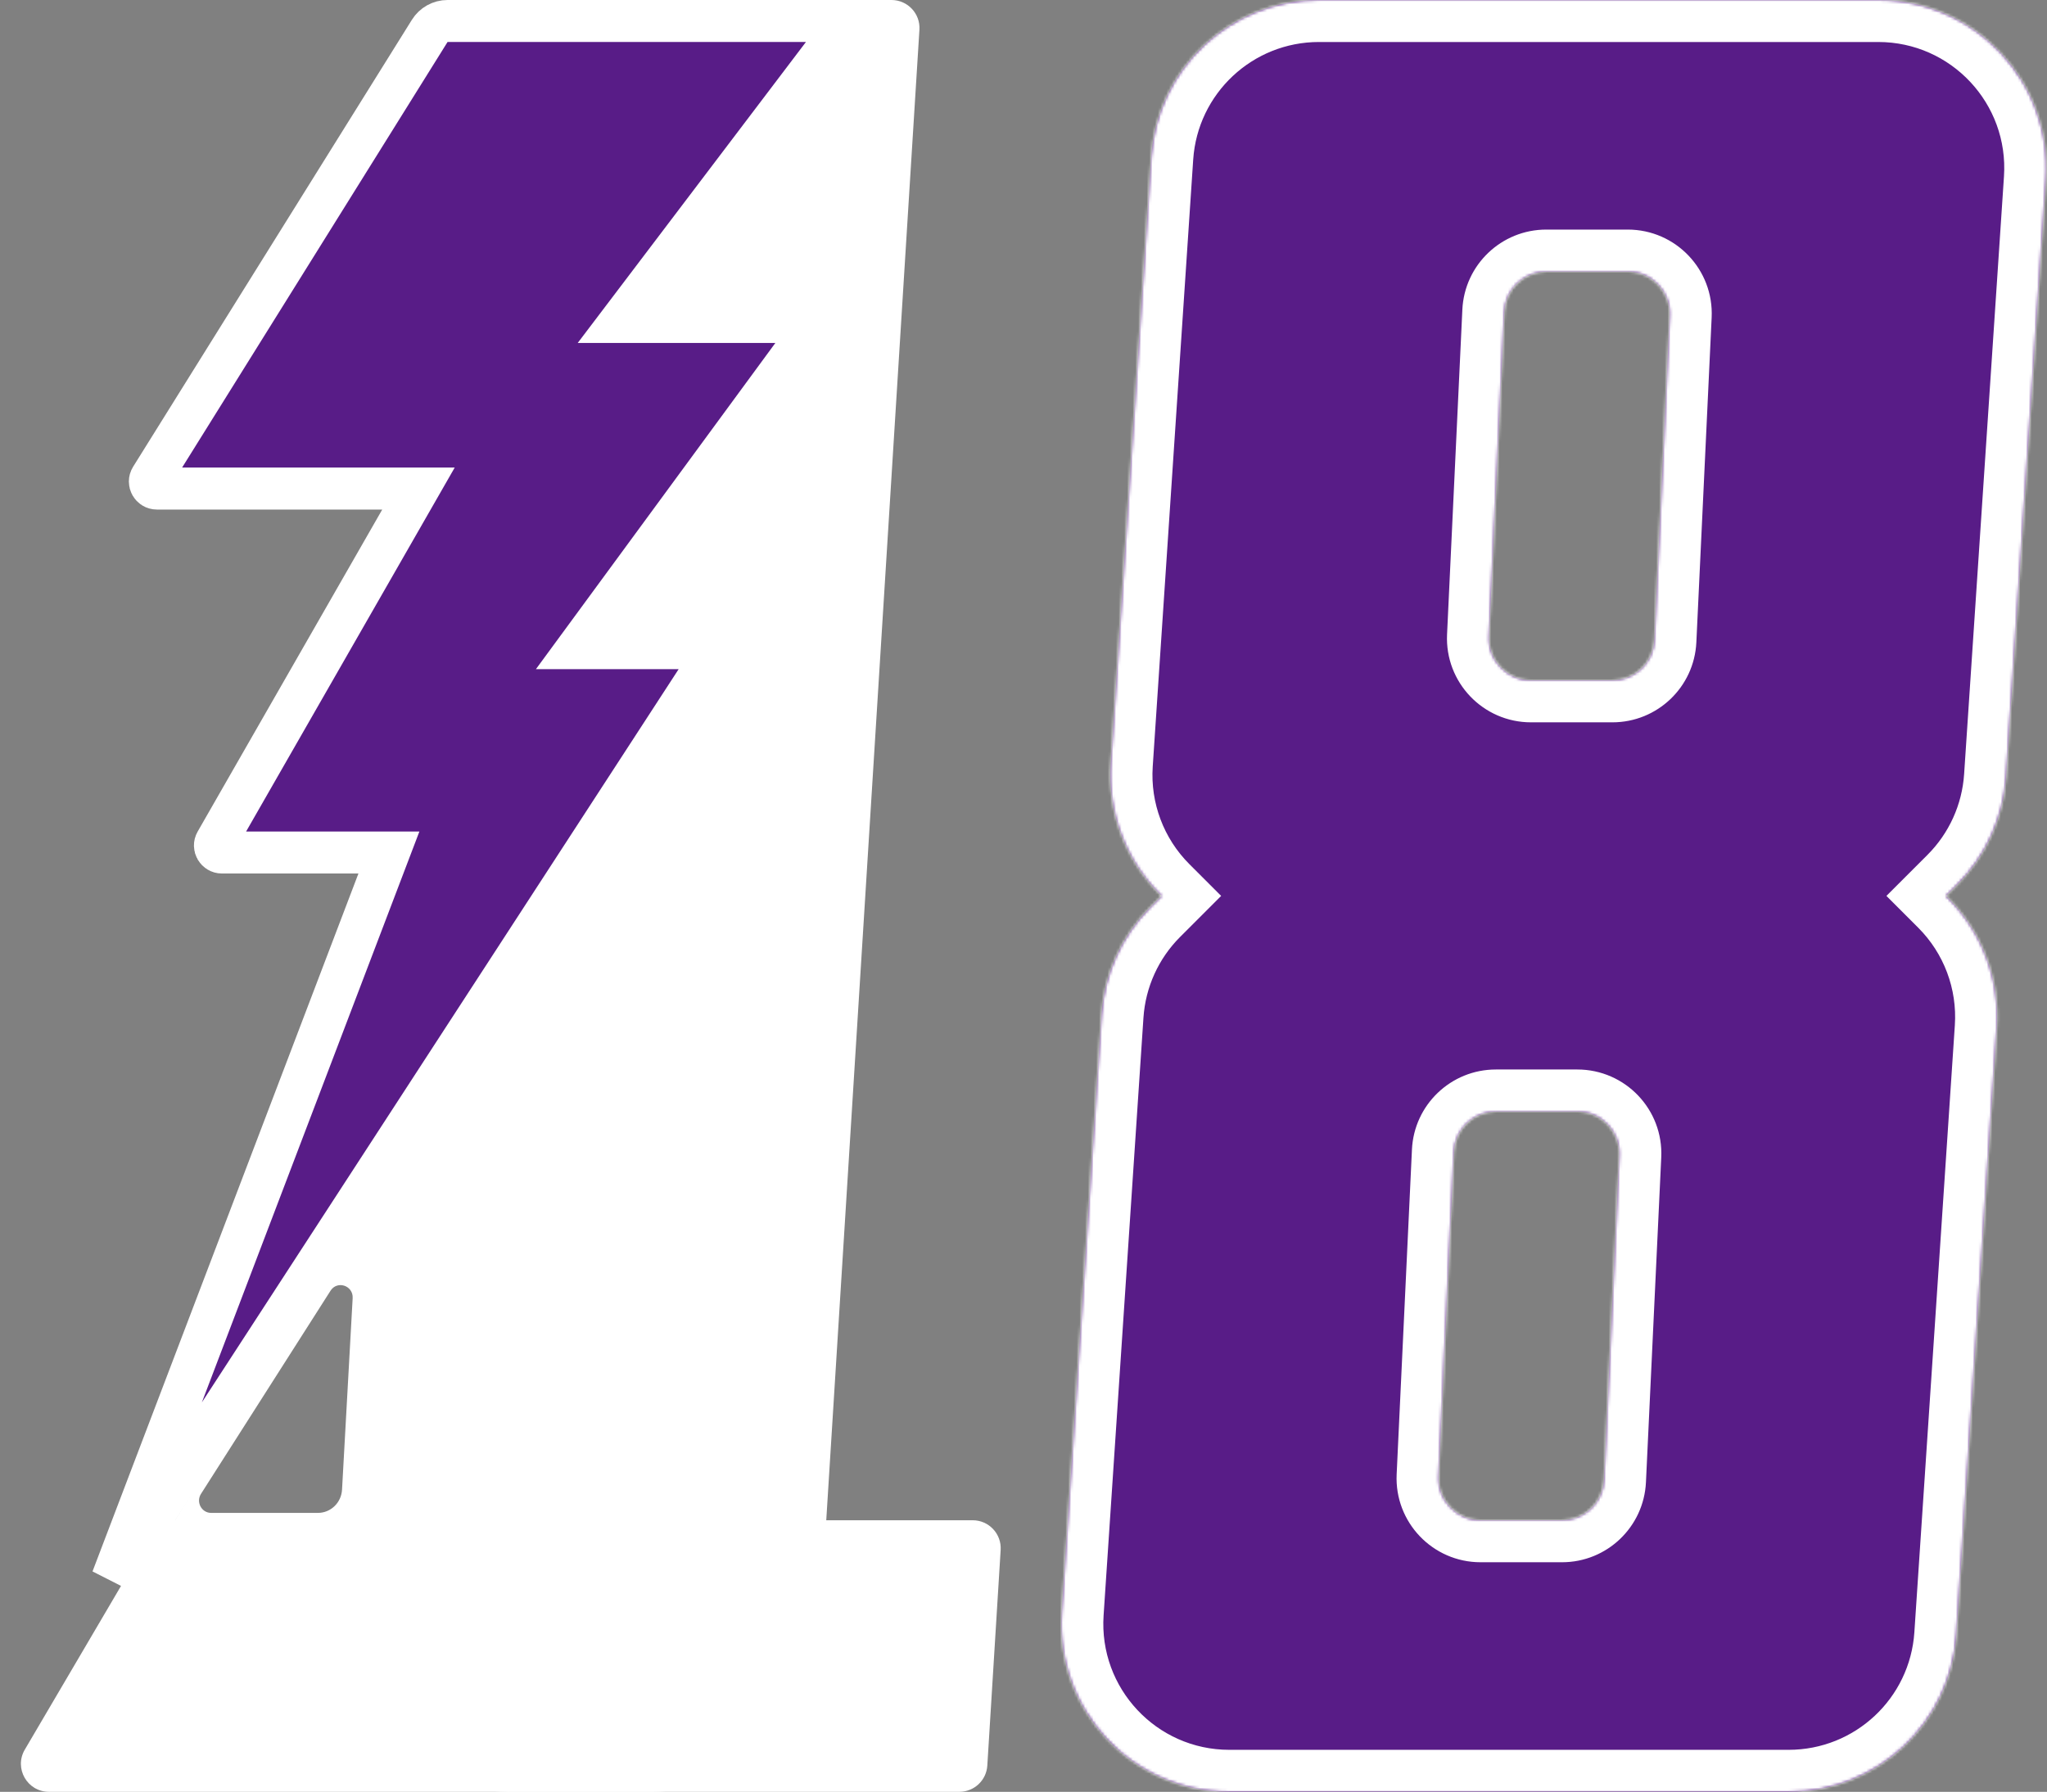 <svg width="731" height="640" viewBox="0 0 731 640" fill="none" xmlns="http://www.w3.org/2000/svg">
<rect x="0" y="0" width="731" height="640" fill="#808080" stroke="none"/>
<mask id="path-1-inside-1_968_239" fill="white">
<path fill-rule="evenodd" clip-rule="evenodd" d="M411.136 56.009C413.237 24.491 439.415 0 471.003 0H670.736C705.444 0 732.912 29.36 730.603 63.991L716.369 277.506C715.402 292.007 709.205 305.664 698.928 315.941L694.87 320L695.618 320.748C707.852 332.982 714.209 349.902 713.058 367.166L698.603 583.991C696.502 615.509 670.324 640 638.736 640H439.003C404.295 640 376.827 610.64 379.136 576.009L393.37 362.494C394.337 347.993 400.534 334.336 410.811 324.059L414.87 320L414.121 319.252C401.887 307.018 395.53 290.098 396.681 272.834L411.136 56.009ZM537.202 111.294C537.579 103.293 544.175 97 552.185 97H581.277C589.838 97 596.663 104.154 596.26 112.706L590.798 228.706C590.421 236.707 583.825 243 575.815 243H546.723C538.162 243 531.337 235.846 531.74 227.294L537.202 111.294ZM534.185 397C526.175 397 519.579 403.293 519.202 411.294L513.74 527.294C513.337 535.846 520.162 543 528.723 543H557.815C565.825 543 572.421 536.707 572.798 528.706L578.26 412.706C578.663 404.154 571.838 397 563.277 397H534.185Z"/>
</mask>
<path fill-rule="evenodd" clip-rule="evenodd" d="M411.136 56.009C413.237 24.491 439.415 0 471.003 0H670.736C705.444 0 732.912 29.36 730.603 63.991L716.369 277.506C715.402 292.007 709.205 305.664 698.928 315.941L694.87 320L695.618 320.748C707.852 332.982 714.209 349.902 713.058 367.166L698.603 583.991C696.502 615.509 670.324 640 638.736 640H439.003C404.295 640 376.827 610.64 379.136 576.009L393.37 362.494C394.337 347.993 400.534 334.336 410.811 324.059L414.87 320L414.121 319.252C401.887 307.018 395.53 290.098 396.681 272.834L411.136 56.009ZM537.202 111.294C537.579 103.293 544.175 97 552.185 97H581.277C589.838 97 596.663 104.154 596.26 112.706L590.798 228.706C590.421 236.707 583.825 243 575.815 243H546.723C538.162 243 531.337 235.846 531.74 227.294L537.202 111.294ZM534.185 397C526.175 397 519.579 403.293 519.202 411.294L513.74 527.294C513.337 535.846 520.162 543 528.723 543H557.815C565.825 543 572.421 536.707 572.798 528.706L578.26 412.706C578.663 404.154 571.838 397 563.277 397H534.185Z" fill="#581C87"/>
<path d="M411.136 56.009L396.169 55.011L396.169 55.011L411.136 56.009ZM730.603 63.991L745.57 64.989L745.57 64.989L730.603 63.991ZM716.369 277.506L731.336 278.504L731.336 278.504L716.369 277.506ZM698.928 315.941L688.322 305.334L688.322 305.335L698.928 315.941ZM694.87 320L684.263 309.393L673.657 320L684.263 330.606L694.87 320ZM695.618 320.748L685.011 331.355L685.011 331.355L695.618 320.748ZM713.058 367.166L698.092 366.168L698.092 366.168L713.058 367.166ZM698.603 583.991L713.57 584.989L713.57 584.989L698.603 583.991ZM379.136 576.009L364.169 575.011L364.169 575.011L379.136 576.009ZM393.37 362.494L378.403 361.496L378.403 361.496L393.37 362.494ZM410.811 324.059L421.417 334.666L421.417 334.666L410.811 324.059ZM414.87 320L425.476 330.607L436.083 320L425.476 309.393L414.87 320ZM414.121 319.252L424.728 308.645L424.728 308.645L414.121 319.252ZM396.681 272.834L381.714 271.836L381.714 271.836L396.681 272.834ZM537.202 111.294L552.185 112L552.185 112L537.202 111.294ZM596.26 112.706L611.244 113.411L611.244 113.411L596.26 112.706ZM590.798 228.706L575.815 228L575.815 228L590.798 228.706ZM531.74 227.294L516.756 226.589L516.756 226.589L531.74 227.294ZM519.202 411.294L534.185 412L534.185 412L519.202 411.294ZM513.74 527.294L498.756 526.589L498.756 526.589L513.74 527.294ZM572.798 528.706L557.815 528L557.815 528L572.798 528.706ZM578.26 412.706L593.244 413.411L593.244 413.411L578.26 412.706ZM471.003 -15C431.518 -15 398.795 15.614 396.169 55.011L426.102 57.007C427.678 33.368 447.312 15 471.003 15V-15ZM670.736 -15H471.003V15H670.736V-15ZM745.57 64.989C748.456 21.7 714.121 -15 670.736 -15V15C696.767 15 717.368 37.02 715.637 62.993L745.57 64.989ZM731.336 278.504L745.57 64.989L715.637 62.993L701.402 276.508L731.336 278.504ZM709.535 326.548C722.381 313.702 730.127 296.63 731.336 278.504L701.402 276.508C700.677 287.384 696.029 297.627 688.322 305.334L709.535 326.548ZM705.476 330.607L709.535 326.548L688.322 305.335L684.263 309.393L705.476 330.607ZM706.225 310.142L705.476 309.394L684.263 330.606L685.011 331.355L706.225 310.142ZM728.025 368.164C729.464 346.584 721.517 325.434 706.224 310.142L685.011 331.355C694.187 340.531 698.955 353.22 698.092 366.168L728.025 368.164ZM713.57 584.989L728.025 368.164L698.092 366.168L683.637 582.993L713.57 584.989ZM638.736 655C678.221 655 710.944 624.386 713.57 584.989L683.637 582.993C682.061 606.632 662.427 625 638.736 625V655ZM439.003 655H638.736V625H439.003V655ZM364.169 575.011C361.283 618.3 395.618 655 439.003 655V625C412.972 625 392.371 602.98 394.102 577.007L364.169 575.011ZM378.403 361.496L364.169 575.011L394.102 577.007L408.337 363.492L378.403 361.496ZM400.204 313.452C387.358 326.298 379.612 343.37 378.403 361.496L408.337 363.492C409.062 352.616 413.71 342.373 421.417 334.666L400.204 313.452ZM404.263 309.393L400.204 313.452L421.417 334.666L425.476 330.607L404.263 309.393ZM403.515 329.858L404.263 330.607L425.476 309.393L424.728 308.645L403.515 329.858ZM381.714 271.836C380.275 293.416 388.222 314.566 403.515 329.858L424.728 308.645C415.552 299.469 410.784 286.78 411.647 273.832L381.714 271.836ZM396.169 55.011L381.714 271.836L411.647 273.832L426.102 57.007L396.169 55.011ZM552.185 82C536.165 82 522.972 94.587 522.218 110.589L552.185 112L552.185 112V82ZM581.277 82H552.185V112H581.277V82ZM611.244 113.411C612.049 96.308 598.4 82 581.277 82V112L581.277 112L611.244 113.411ZM605.782 229.411L611.244 113.411L581.277 112L575.815 228L605.782 229.411ZM575.815 258C591.835 258 605.028 245.413 605.782 229.411L575.815 228L575.815 228V258ZM546.723 258H575.815V228H546.723V258ZM516.756 226.589C515.951 243.692 529.6 258 546.723 258V228L546.723 228L516.756 226.589ZM522.218 110.589L516.756 226.589L546.723 228L552.185 112L522.218 110.589ZM534.185 412L534.185 412V382C518.165 382 504.972 394.587 504.218 410.589L534.185 412ZM528.723 528L534.185 412L504.218 410.589L498.756 526.589L528.723 528ZM528.723 528L528.723 528L498.756 526.589C497.951 543.692 511.6 558 528.723 558V528ZM557.815 528H528.723V558H557.815V528ZM557.815 528L557.815 528V558C573.835 558 587.028 545.413 587.782 529.411L557.815 528ZM563.277 412L557.815 528L587.782 529.411L593.244 413.411L563.277 412ZM563.277 412L563.277 412L593.244 413.411C594.049 396.308 580.4 382 563.277 382V412ZM534.185 412H563.277V382H534.185V412Z" fill="white" mask="url(#path-1-inside-1_968_239)"/>
<path d="M157.414 9.376C157.743 4.106 162.114 0 167.395 0H318.355C324.124 0 328.696 4.867 328.336 10.624L292.516 583.743C290.54 615.365 264.317 640 232.633 640H181.867C147.258 640 119.825 610.799 121.984 576.257L157.414 9.376Z" fill="white"/>
<path d="M347.362 543C353.128 543 357.699 547.863 357.343 553.617L352.58 630.616C352.254 635.89 347.882 639.999 342.599 639.999L17.475 639.999C9.743 639.999 4.936 631.599 8.854 624.933L57 543L347.362 543Z" fill="white"/>
<path d="M236.5 115H291.693L214.954 219.563L206.193 231.5H221H256.178L40.045 563.949L135.009 314.67L138.883 304.5H128H79.257C77.335 304.5 76.132 302.424 77.087 300.757L143.007 185.729L149.442 174.5H136.5H56.022C54.059 174.5 52.862 172.342 53.9 170.677L153.459 11.031C154.829 8.835 157.235 7.5 159.823 7.5H302.902L230.523 102.969L221.402 115H236.5Z" fill="#581C87" stroke="white" stroke-width="15"/>
<path fill-rule="evenodd" clip-rule="evenodd" d="M125.936 550L132.5 432L59 548.5L125.936 550ZM75.385 540.37C71.968 540.37 69.913 536.5 71.777 533.576L118.031 461.021C120.438 457.246 126.186 459.17 125.936 463.667L122.144 532.076C121.886 536.73 118.114 540.37 113.549 540.37H75.385Z" fill="white"/>
</svg>
